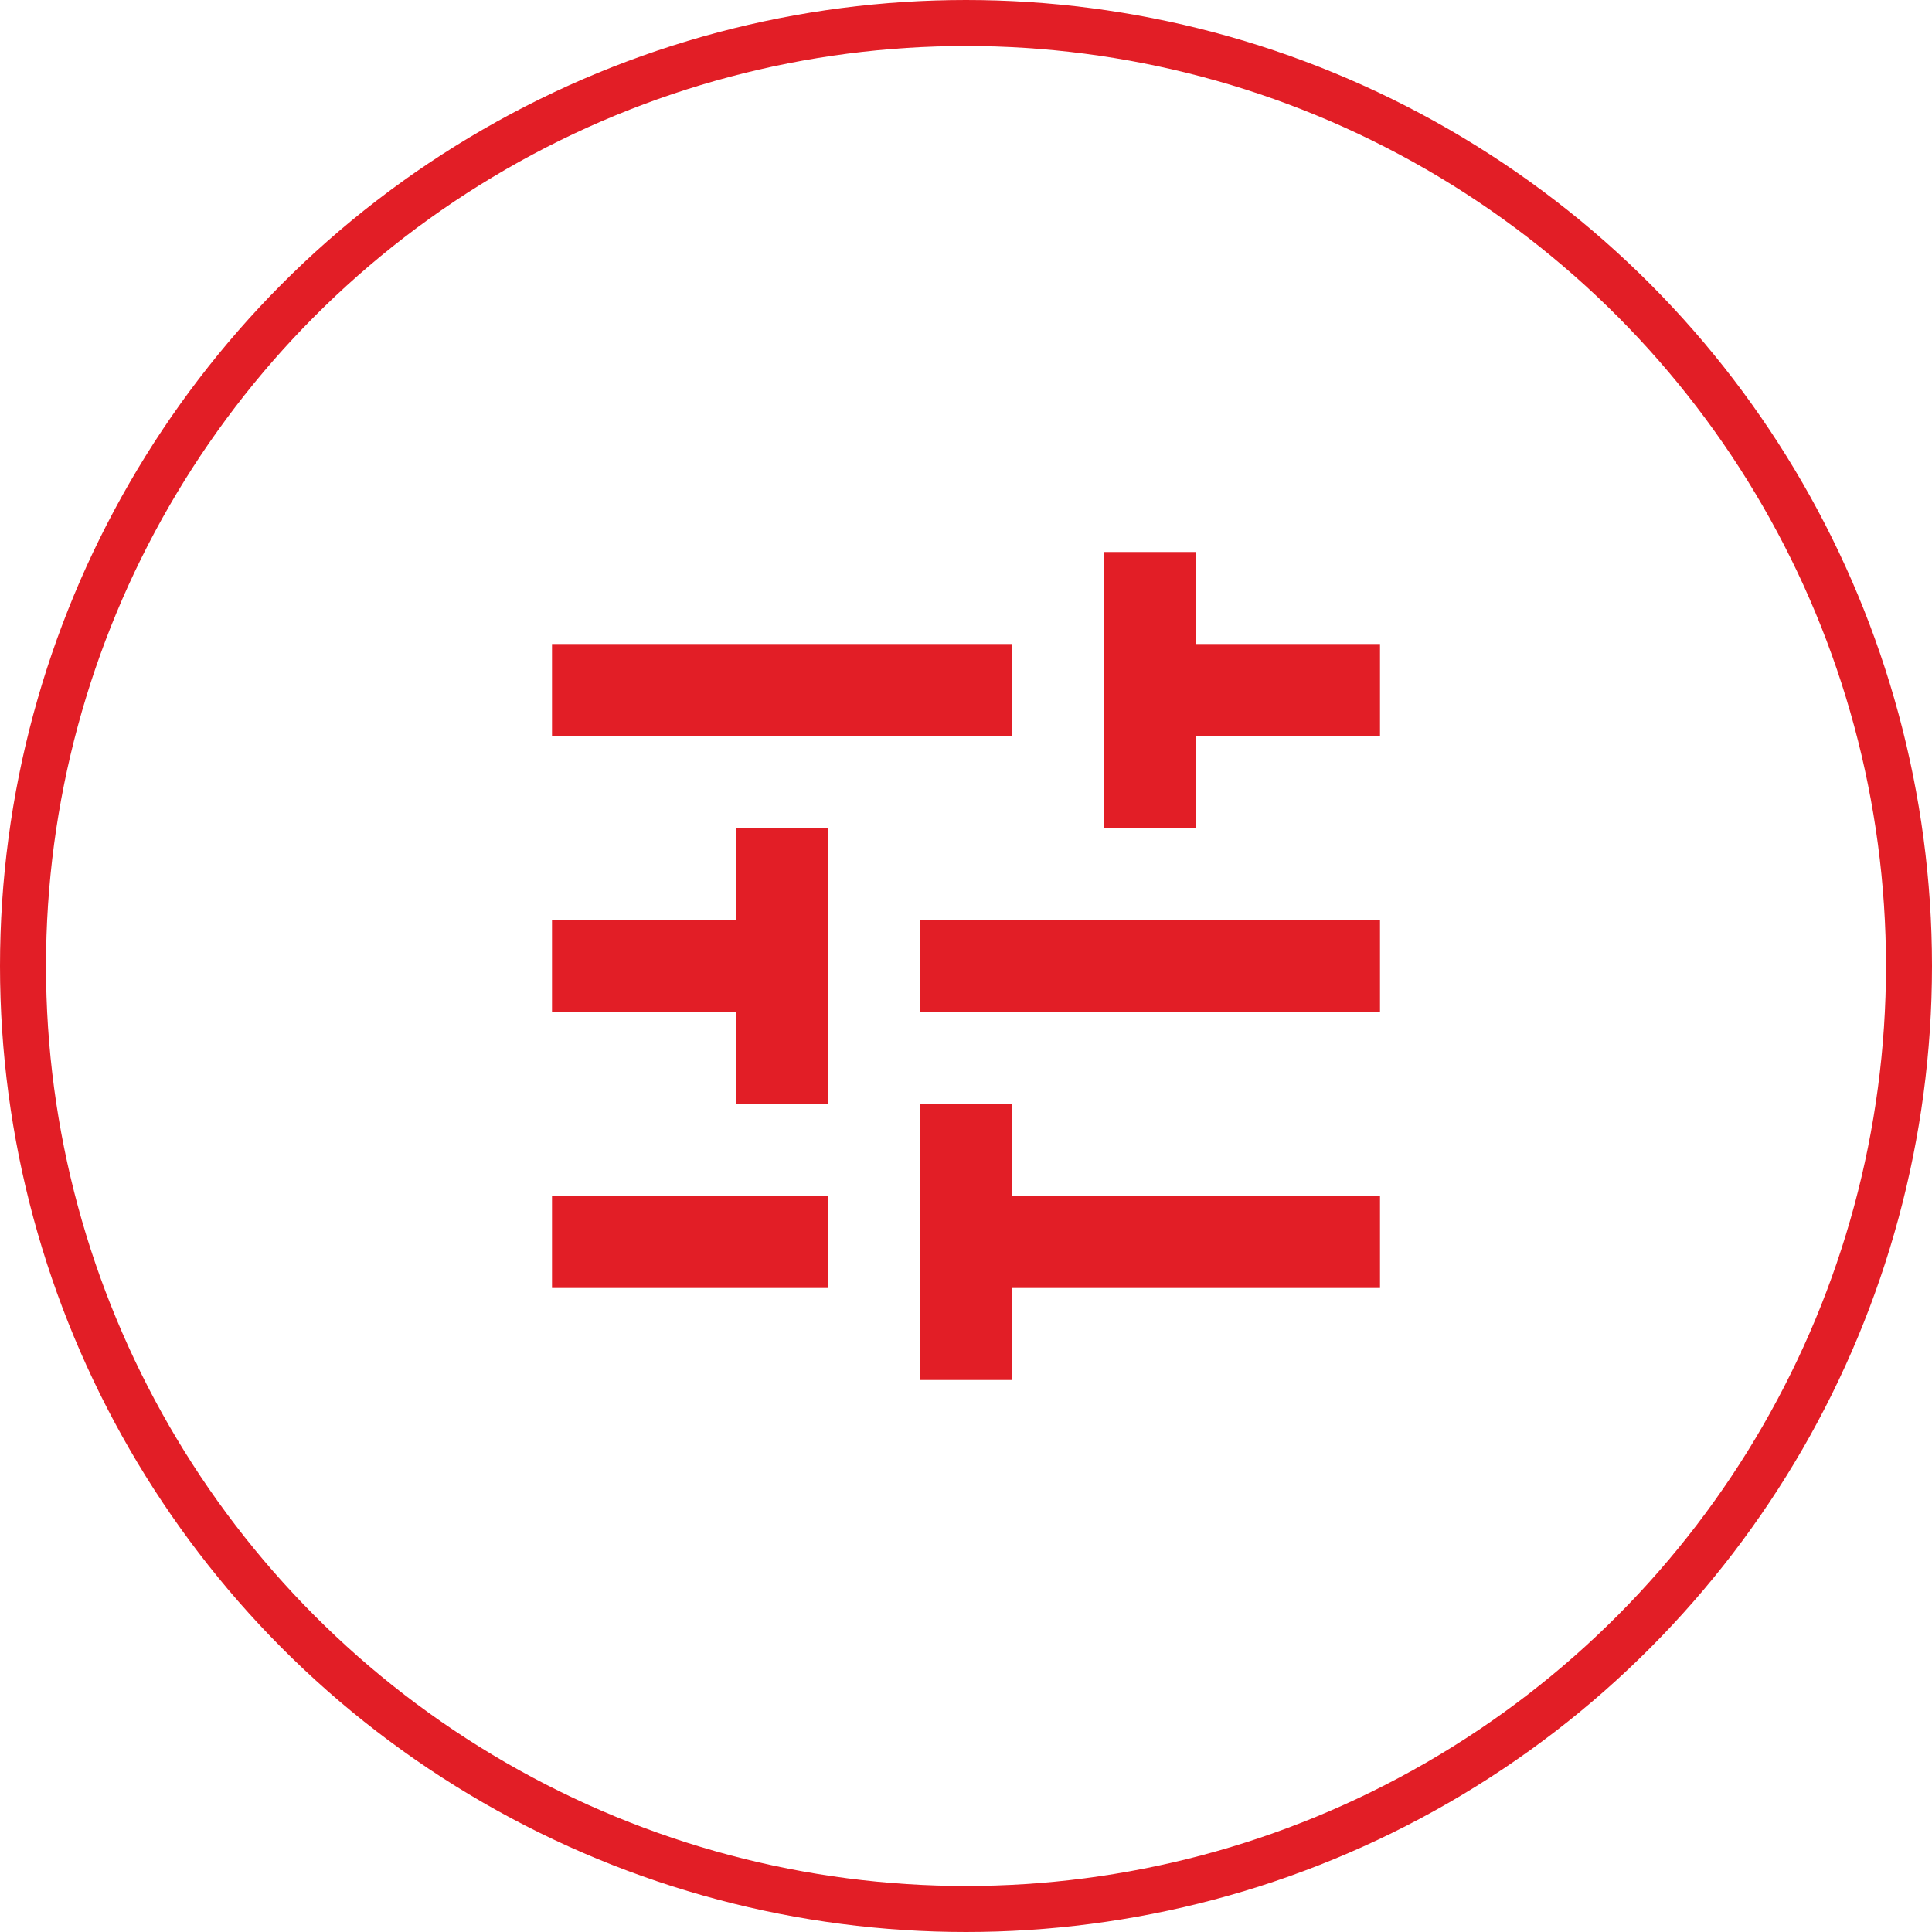<svg width="42" height="42" viewBox="0 0 42 42" fill="none" xmlns="http://www.w3.org/2000/svg">
<path d="M12 26V28H18V26H12ZM12 14V16H22V14H12ZM22 30V28H30V26H22V24H20V30H22ZM16 18V20H12V22H16V24H18V18H16ZM30 22V20H20V22H30ZM24 18H26V16H30V14H26V12H24V18Z" fill="#E21E26"/>
<circle cx="21" cy="21" r="20.5" stroke="#E21E26"/>
</svg>
